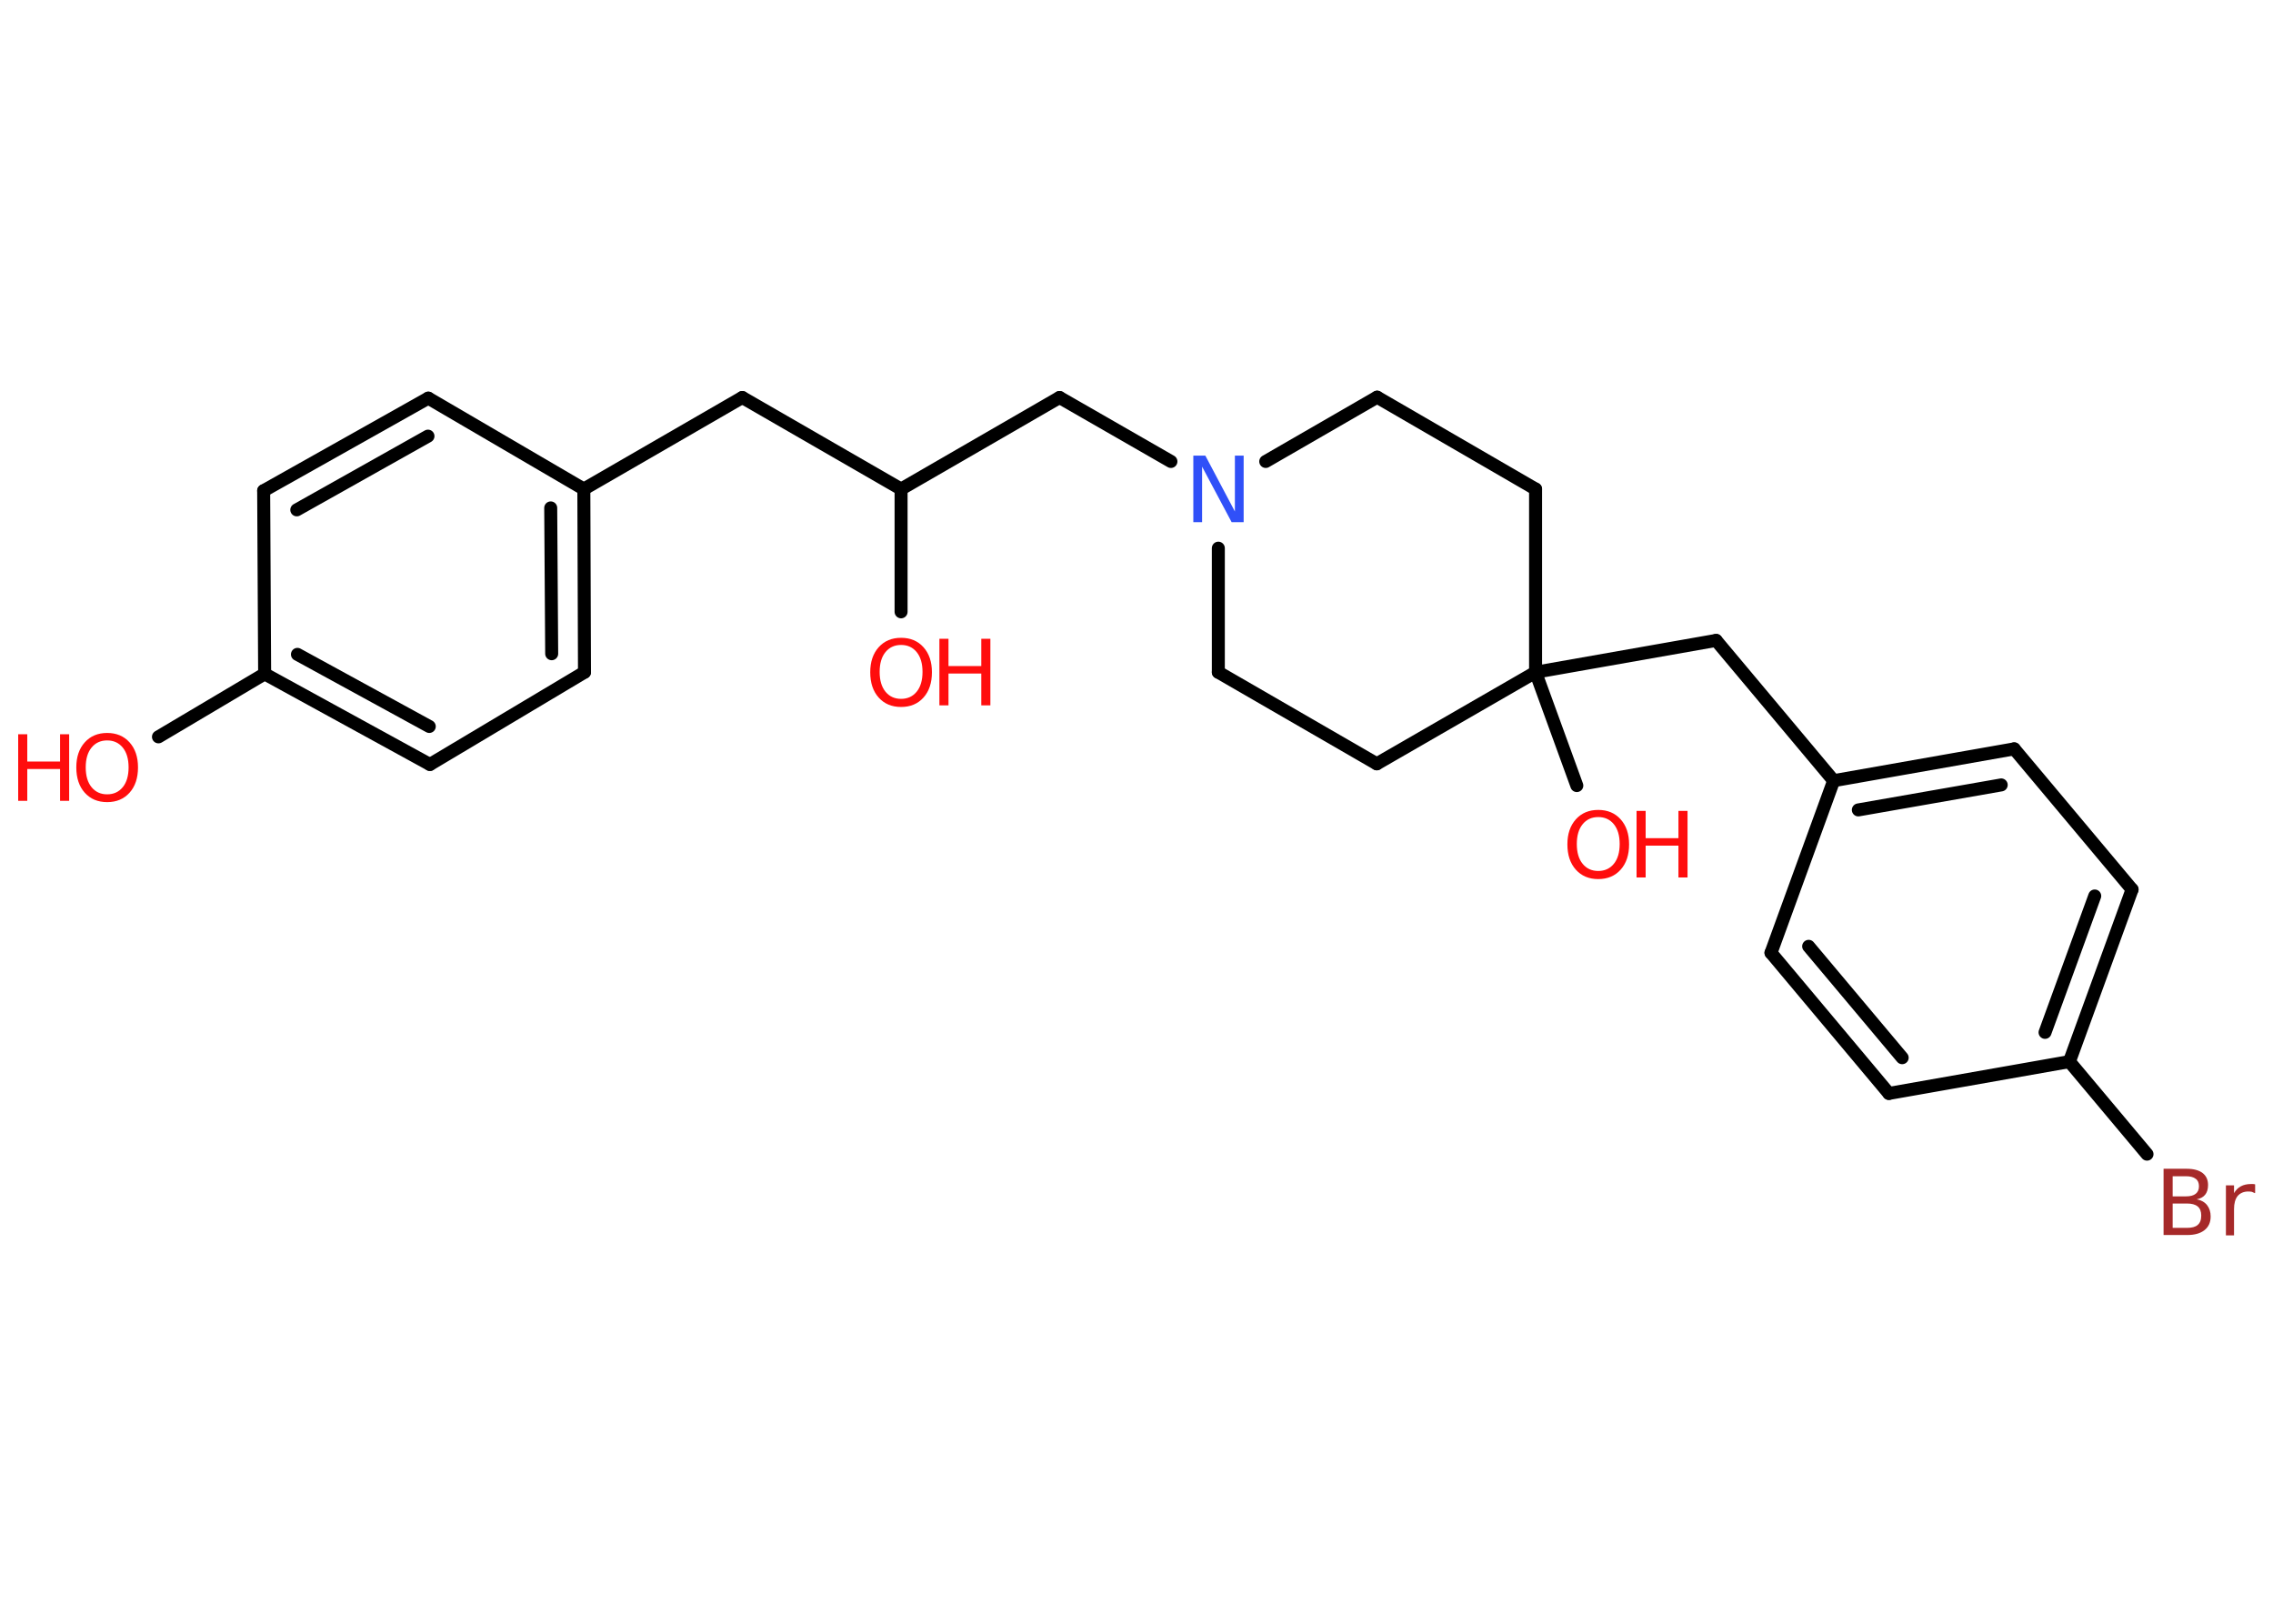 <?xml version='1.0' encoding='UTF-8'?>
<!DOCTYPE svg PUBLIC "-//W3C//DTD SVG 1.1//EN" "http://www.w3.org/Graphics/SVG/1.1/DTD/svg11.dtd">
<svg version='1.2' xmlns='http://www.w3.org/2000/svg' xmlns:xlink='http://www.w3.org/1999/xlink' width='70.0mm' height='50.0mm' viewBox='0 0 70.0 50.0'>
  <desc>Generated by the Chemistry Development Kit (http://github.com/cdk)</desc>
  <g stroke-linecap='round' stroke-linejoin='round' stroke='#000000' stroke-width='.4' fill='#FF0D0D'>
    <rect x='.0' y='.0' width='70.0' height='50.0' fill='#FFFFFF' stroke='none'/>
    <g id='mol1' class='mol'>
      <line id='mol1bnd1' class='bond' x1='4.88' y1='22.69' x2='8.15' y2='20.75'/>
      <g id='mol1bnd2' class='bond'>
        <line x1='8.15' y1='20.75' x2='13.24' y2='23.54'/>
        <line x1='9.16' y1='20.15' x2='13.22' y2='22.37'/>
      </g>
      <line id='mol1bnd3' class='bond' x1='13.24' y1='23.54' x2='18.0' y2='20.7'/>
      <g id='mol1bnd4' class='bond'>
        <line x1='18.0' y1='20.7' x2='17.98' y2='15.06'/>
        <line x1='16.99' y1='20.13' x2='16.96' y2='15.64'/>
      </g>
      <line id='mol1bnd5' class='bond' x1='17.98' y1='15.06' x2='22.86' y2='12.24'/>
      <line id='mol1bnd6' class='bond' x1='22.86' y1='12.24' x2='27.75' y2='15.06'/>
      <line id='mol1bnd7' class='bond' x1='27.75' y1='15.06' x2='27.75' y2='18.84'/>
      <line id='mol1bnd8' class='bond' x1='27.75' y1='15.06' x2='32.63' y2='12.24'/>
      <line id='mol1bnd9' class='bond' x1='32.63' y1='12.24' x2='36.06' y2='14.21'/>
      <line id='mol1bnd10' class='bond' x1='38.98' y1='14.21' x2='42.41' y2='12.23'/>
      <line id='mol1bnd11' class='bond' x1='42.41' y1='12.23' x2='47.29' y2='15.06'/>
      <line id='mol1bnd12' class='bond' x1='47.29' y1='15.06' x2='47.29' y2='20.7'/>
      <line id='mol1bnd13' class='bond' x1='47.29' y1='20.7' x2='48.56' y2='24.19'/>
      <line id='mol1bnd14' class='bond' x1='47.29' y1='20.7' x2='52.85' y2='19.72'/>
      <line id='mol1bnd15' class='bond' x1='52.85' y1='19.72' x2='56.47' y2='24.04'/>
      <g id='mol1bnd16' class='bond'>
        <line x1='62.03' y1='23.06' x2='56.47' y2='24.04'/>
        <line x1='61.63' y1='24.17' x2='57.23' y2='24.94'/>
      </g>
      <line id='mol1bnd17' class='bond' x1='62.03' y1='23.06' x2='65.66' y2='27.39'/>
      <g id='mol1bnd18' class='bond'>
        <line x1='63.73' y1='32.69' x2='65.66' y2='27.39'/>
        <line x1='62.98' y1='31.79' x2='64.51' y2='27.59'/>
      </g>
      <line id='mol1bnd19' class='bond' x1='63.73' y1='32.69' x2='66.12' y2='35.54'/>
      <line id='mol1bnd20' class='bond' x1='63.73' y1='32.69' x2='58.17' y2='33.67'/>
      <g id='mol1bnd21' class='bond'>
        <line x1='54.54' y1='29.34' x2='58.17' y2='33.67'/>
        <line x1='55.7' y1='29.14' x2='58.58' y2='32.57'/>
      </g>
      <line id='mol1bnd22' class='bond' x1='56.47' y1='24.04' x2='54.54' y2='29.34'/>
      <line id='mol1bnd23' class='bond' x1='47.29' y1='20.7' x2='42.4' y2='23.52'/>
      <line id='mol1bnd24' class='bond' x1='42.4' y1='23.52' x2='37.52' y2='20.7'/>
      <line id='mol1bnd25' class='bond' x1='37.52' y1='16.88' x2='37.52' y2='20.7'/>
      <line id='mol1bnd26' class='bond' x1='17.98' y1='15.06' x2='13.19' y2='12.26'/>
      <g id='mol1bnd27' class='bond'>
        <line x1='13.19' y1='12.26' x2='8.12' y2='15.11'/>
        <line x1='13.18' y1='13.43' x2='9.14' y2='15.7'/>
      </g>
      <line id='mol1bnd28' class='bond' x1='8.15' y1='20.75' x2='8.12' y2='15.11'/>
      <g id='mol1atm1' class='atom'>
        <path d='M3.3 22.8q-.3 .0 -.48 .22q-.18 .22 -.18 .61q.0 .39 .18 .61q.18 .22 .48 .22q.3 .0 .48 -.22q.18 -.22 .18 -.61q.0 -.39 -.18 -.61q-.18 -.22 -.48 -.22zM3.3 22.57q.43 .0 .69 .29q.26 .29 .26 .77q.0 .49 -.26 .78q-.26 .29 -.69 .29q-.43 .0 -.69 -.29q-.26 -.29 -.26 -.78q.0 -.48 .26 -.77q.26 -.29 .69 -.29z' stroke='none'/>
        <path d='M.56 22.61h.28v.84h1.01v-.84h.28v2.05h-.28v-.98h-1.01v.98h-.28v-2.05z' stroke='none'/>
      </g>
      <g id='mol1atm8' class='atom'>
        <path d='M27.75 19.86q-.3 .0 -.48 .22q-.18 .22 -.18 .61q.0 .39 .18 .61q.18 .22 .48 .22q.3 .0 .48 -.22q.18 -.22 .18 -.61q.0 -.39 -.18 -.61q-.18 -.22 -.48 -.22zM27.75 19.64q.43 .0 .69 .29q.26 .29 .26 .77q.0 .49 -.26 .78q-.26 .29 -.69 .29q-.43 .0 -.69 -.29q-.26 -.29 -.26 -.78q.0 -.48 .26 -.77q.26 -.29 .69 -.29z' stroke='none'/>
        <path d='M28.93 19.67h.28v.84h1.01v-.84h.28v2.05h-.28v-.98h-1.01v.98h-.28v-2.05z' stroke='none'/>
      </g>
      <path id='mol1atm10' class='atom' d='M36.75 14.03h.37l.91 1.72v-1.72h.27v2.05h-.37l-.91 -1.71v1.71h-.27v-2.05z' stroke='none' fill='#3050F8'/>
      <g id='mol1atm14' class='atom'>
        <path d='M49.22 25.16q-.3 .0 -.48 .22q-.18 .22 -.18 .61q.0 .39 .18 .61q.18 .22 .48 .22q.3 .0 .48 -.22q.18 -.22 .18 -.61q.0 -.39 -.18 -.61q-.18 -.22 -.48 -.22zM49.22 24.94q.43 .0 .69 .29q.26 .29 .26 .77q.0 .49 -.26 .78q-.26 .29 -.69 .29q-.43 .0 -.69 -.29q-.26 -.29 -.26 -.78q.0 -.48 .26 -.77q.26 -.29 .69 -.29z' stroke='none'/>
        <path d='M50.4 24.97h.28v.84h1.01v-.84h.28v2.05h-.28v-.98h-1.01v.98h-.28v-2.05z' stroke='none'/>
      </g>
      <path id='mol1atm20' class='atom' d='M66.91 37.06v.75h.44q.23 .0 .33 -.09q.11 -.09 .11 -.29q.0 -.19 -.11 -.28q-.11 -.09 -.33 -.09h-.44zM66.91 36.22v.62h.41q.2 .0 .3 -.08q.1 -.08 .1 -.23q.0 -.16 -.1 -.23q-.1 -.08 -.3 -.08h-.41zM66.63 35.99h.71q.32 .0 .49 .13q.17 .13 .17 .37q.0 .19 -.09 .3q-.09 .11 -.26 .14q.21 .04 .32 .18q.11 .14 .11 .35q.0 .27 -.19 .42q-.19 .15 -.53 .15h-.73v-2.05zM69.44 36.74q-.04 -.02 -.09 -.04q-.05 -.01 -.11 -.01q-.21 .0 -.33 .14q-.11 .14 -.11 .4v.81h-.25v-1.54h.25v.24q.08 -.14 .21 -.21q.13 -.07 .31 -.07q.03 .0 .06 .0q.03 .0 .07 .01v.26z' stroke='none' fill='#A62929'/>
    </g>
  </g>
</svg>
